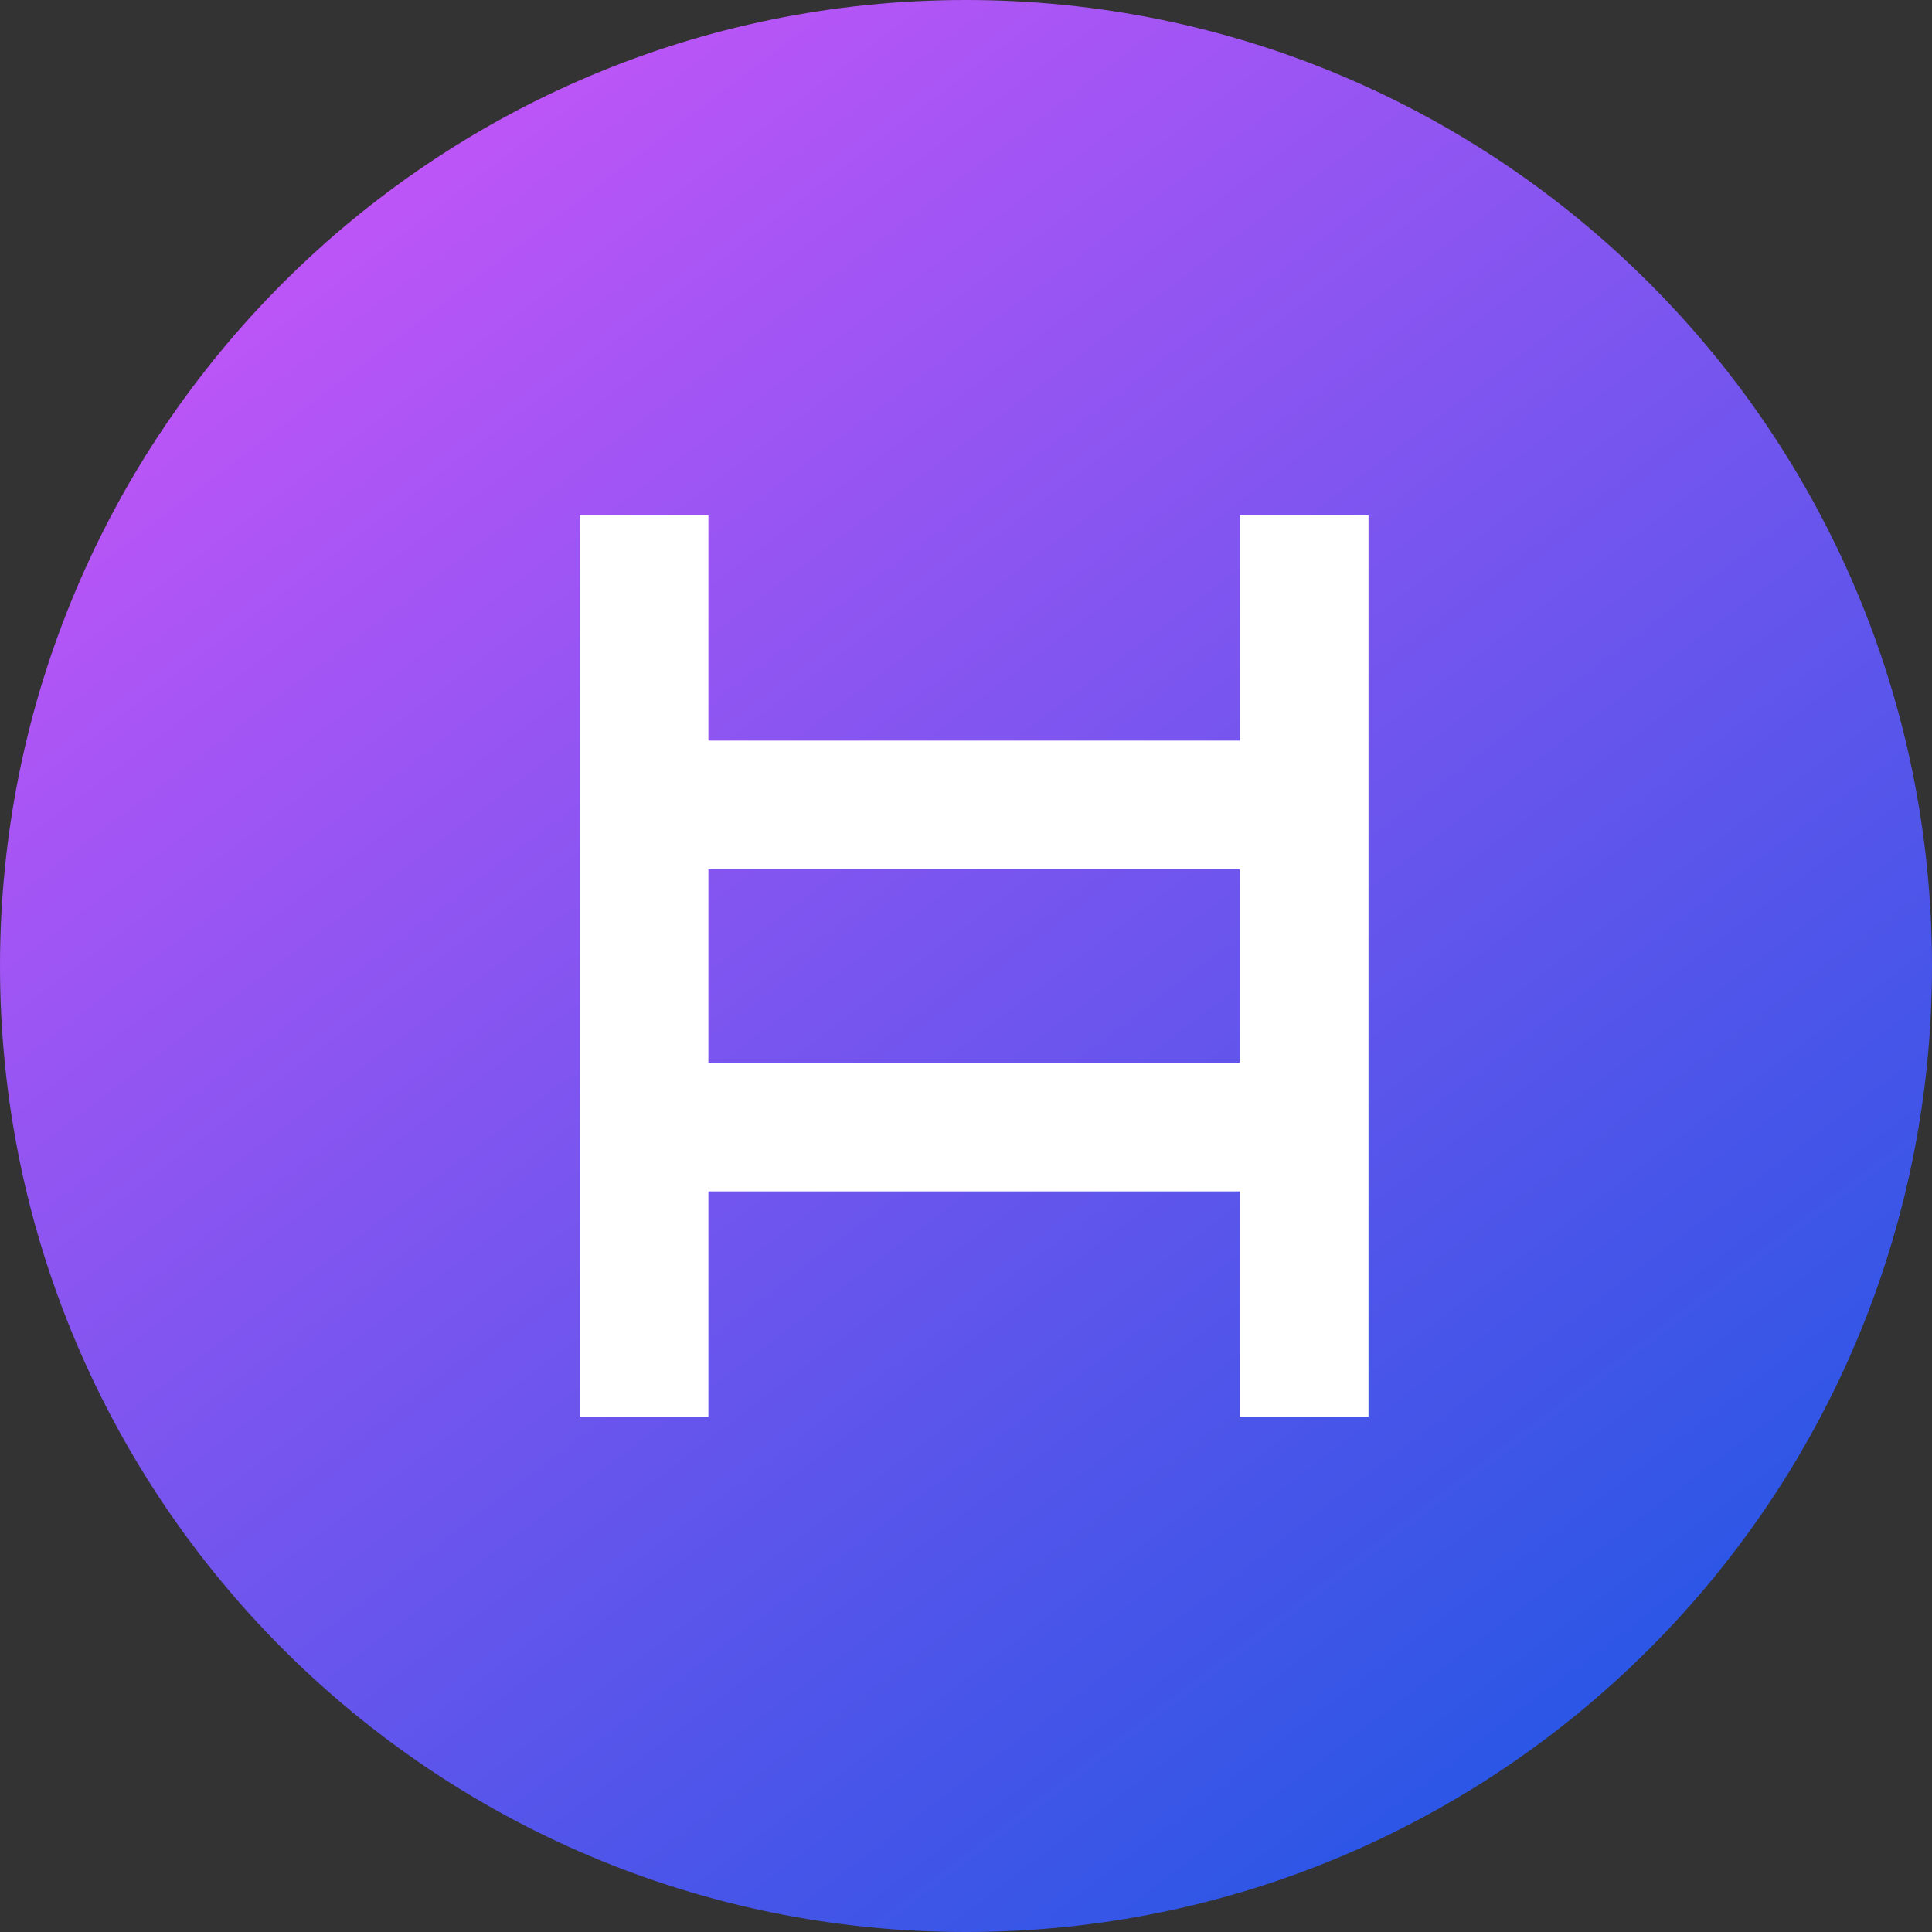 <svg width="60" height="60" viewBox="0 0 60 60" fill="none" xmlns="http://www.w3.org/2000/svg">
<rect x="0" y="0" width="60" height="60" fill="#333333" stroke="none"/>
<path d="M30 60C46.569 60 60 46.569 60 30C60 13.431 46.569 0 30 0C13.431 0 0 13.431 0 30C0 46.569 13.431 60 30 60Z" fill="url(#paint0_linear_157_986)"/>
<path d="M20 16V44" stroke="white" stroke-width="4"/>
<path d="M40.5 16V44" stroke="white" stroke-width="4"/>
<path d="M20.5 25L40.5 25" stroke="white" stroke-width="4"/>
<path d="M20.5 35L40.5 35" stroke="white" stroke-width="4"/>
<defs>
<linearGradient id="paint0_linear_157_986" x1="62" y1="66" x2="-1" y2="-17" gradientUnits="userSpaceOnUse">
<stop stop-color="#0056E0"/>
<stop offset="1" stop-color="#FC54FF"/>
</linearGradient>
</defs>
</svg>
